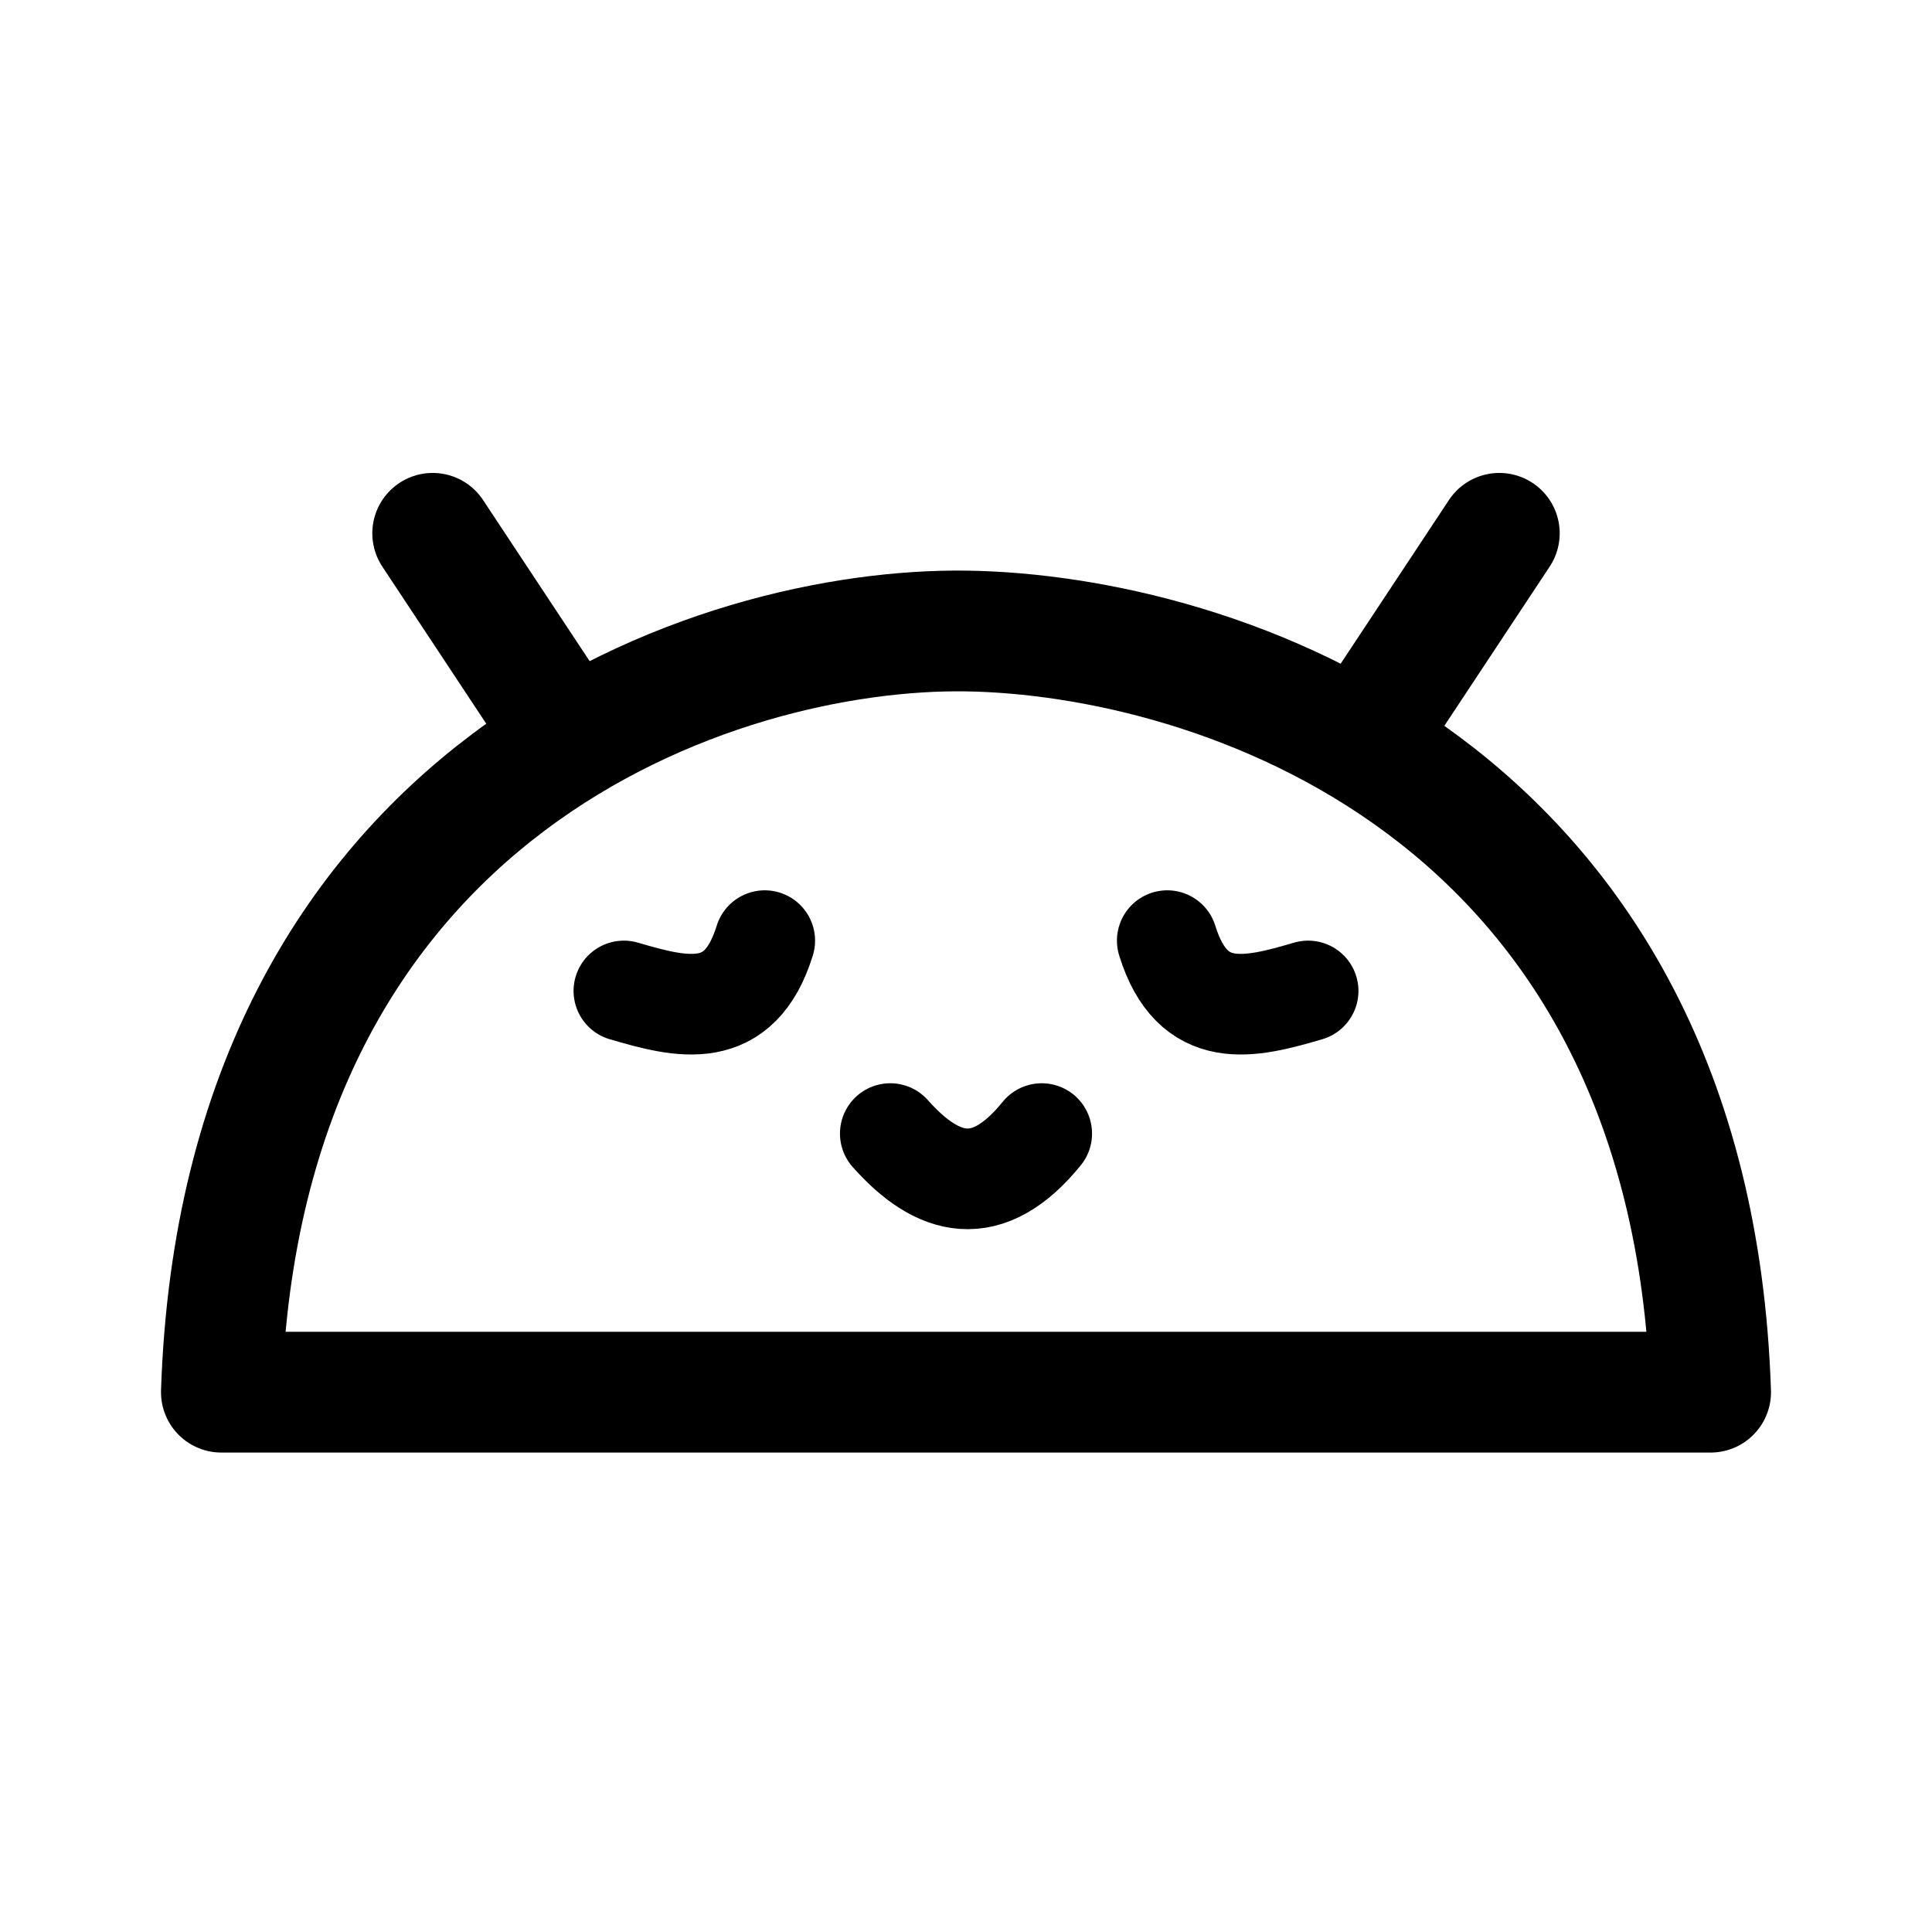 <svg xmlns="http://www.w3.org/2000/svg" width="192" height="192" fill="none"><path stroke="#000" stroke-linecap="round" stroke-linejoin="round" stroke-width="12" d="M22 138.353c1.998-60.345 49.339-76.02 74.073-75.644 24.465.372 71.929 15.299 73.927 75.644z"/><path stroke="#000" stroke-linecap="round" stroke-linejoin="round" stroke-width="10" d="M62 98.479c5.79 1.706 11.485 3.124 14-5m54 5c-5.791 1.706-11.485 3.124-14-5m-27.525 19.174c4.714 5.311 9.654 6.654 15.05 0"/><path stroke="#000" stroke-linecap="round" stroke-linejoin="round" stroke-width="12" d="M56 72.651 43 53m93 19.651L149 53"/></svg>